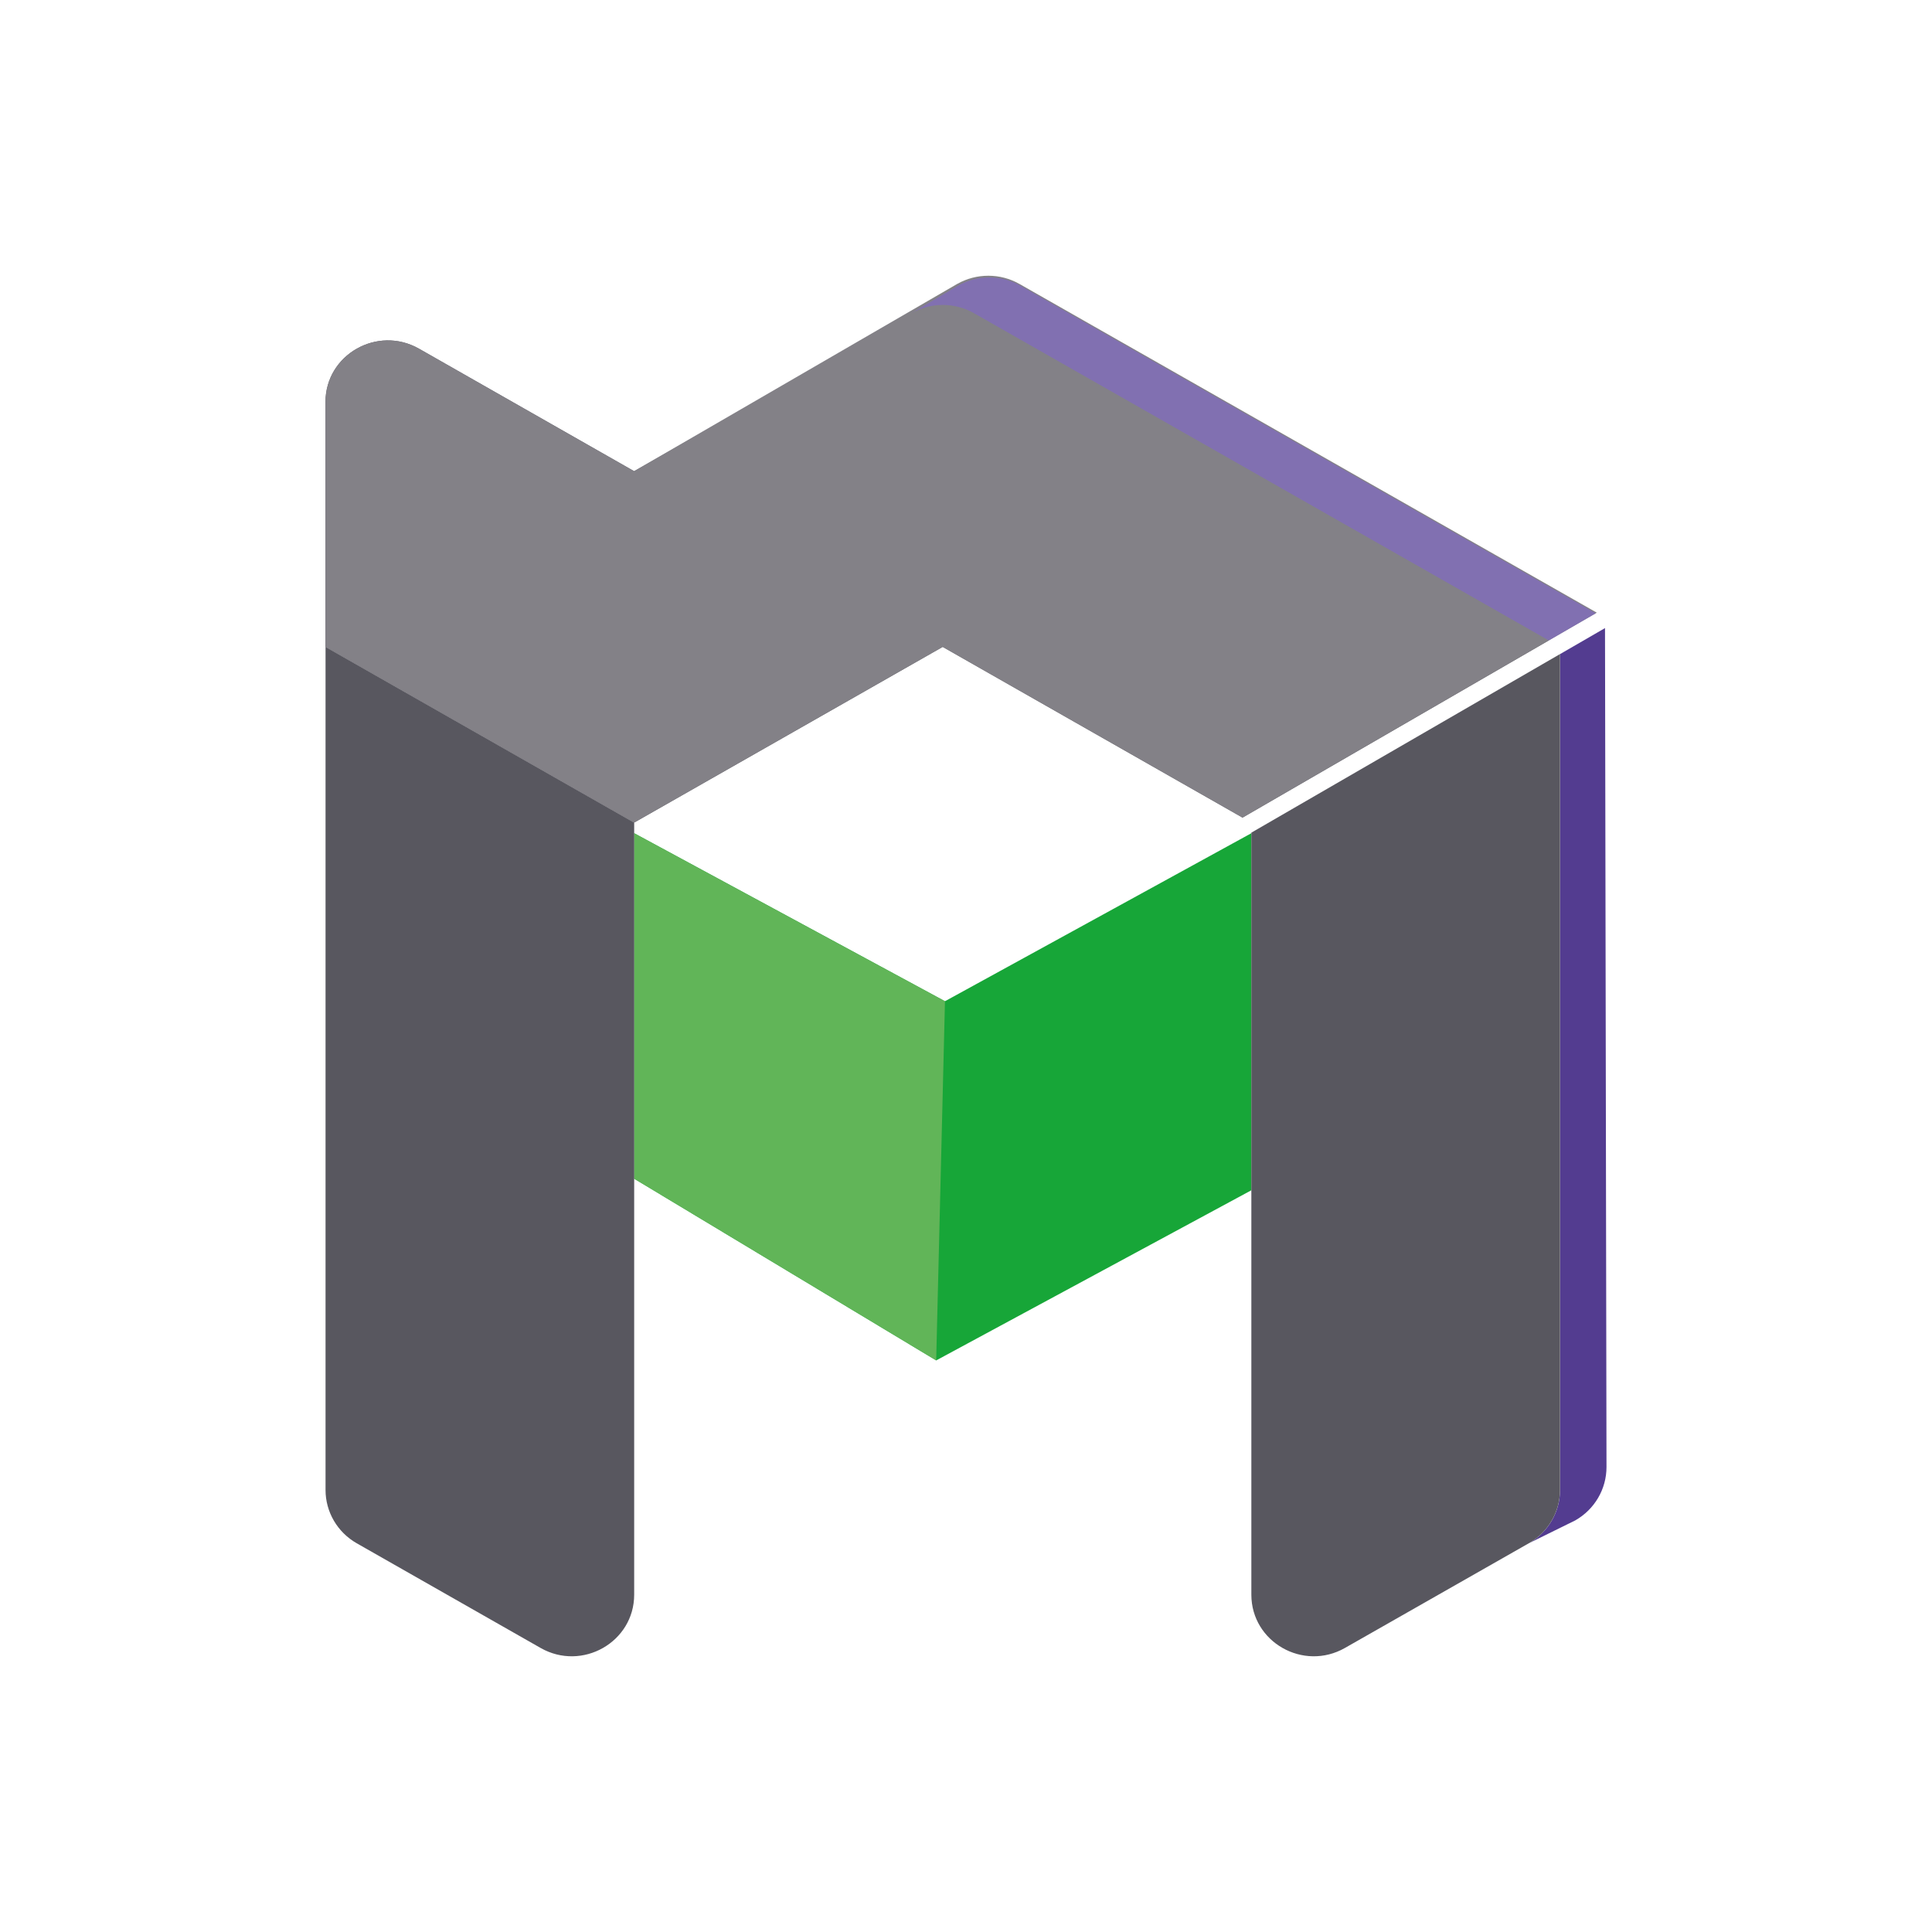 <?xml version="1.0" encoding="UTF-8"?>
<svg id="Camada_1" data-name="Camada 1" xmlns="http://www.w3.org/2000/svg" viewBox="0 0 600 600">
  <defs>
    <style>
      .cls-1 {
        fill: #533c90;
      }

      .cls-1, .cls-2, .cls-3, .cls-4, .cls-5, .cls-6 {
        fill-rule: evenodd;
      }

      .cls-2 {
        fill: #61b558;
      }

      .cls-3 {
        fill: #8170b1;
      }

      .cls-4 {
        fill: #58575f;
      }

      .cls-5 {
        fill: #838187;
      }

      .cls-7 {
        fill: none;
      }

      .cls-6 {
        fill: #17a638;
      }
    </style>
  </defs>
  <polygon class="cls-6" points="293.47 310.94 196.95 258.76 196.95 366.06 290.74 422.49 388.62 369.65 388.62 258.76 293.47 310.94"/>
  <polygon class="cls-2" points="196.95 258.76 293.47 310.94 290.74 422.49 196.95 366.06 196.95 258.76"/>
  <path class="cls-4" d="M101.1,200.89V462.73c0,6.83,3.69,13.13,9.69,16.55l57.1,32.51c12.92,7.35,29.06-1.84,29.06-16.55V255.46l-95.85-54.57Z"/>
  <path class="cls-4" d="M480.98,198.91l-178.52-101.64c-5.99-3.41-13.38-3.41-19.38,0l-86.15,49.06-66.79-38.03c-12.92-7.35-29.06,1.84-29.06,16.55v76.05l95.85,54.57,95.83-54.57,93.12,53.02,95.08-55.01Z"/>
  <path class="cls-5" d="M495.91,190.27l-179.29-102.08c-5.99-3.41-13.38-3.41-19.38,0l-100.31,58.14-66.79-38.03c-12.92-7.35-29.06,1.84-29.06,16.55v76.05l95.85,54.57,95.83-54.57,93.12,53.02,110.01-63.65Z"/>
  <g>
    <path class="cls-3" d="M495.58,190.46l-178.68-101.74c-6-3.41-13.38-3.41-19.38,0l-14.43,8.54c5.99-3.41,13.38-3.41,19.38,0l178.52,101.64,14.59-8.44Z"/>
    <path class="cls-1" d="M484.48,203.13V462.73c0,6.83-3.69,13.13-9.69,16.55l14.43-7.11c5.99-3.41,9.69-9.72,9.69-16.55l-.46-260.56-13.97,8.08Z"/>
  </g>
  <path class="cls-4" d="M388.62,258.59v236.65c0,14.71,16.14,23.9,29.06,16.55l57.1-32.51c5.99-3.41,9.69-9.72,9.69-16.55V203.13l-95.85,55.46Z"/>
  <line class="cls-7" x1="196.95" y1="255.46" x2="101.1" y2="200.89"/>
</svg>